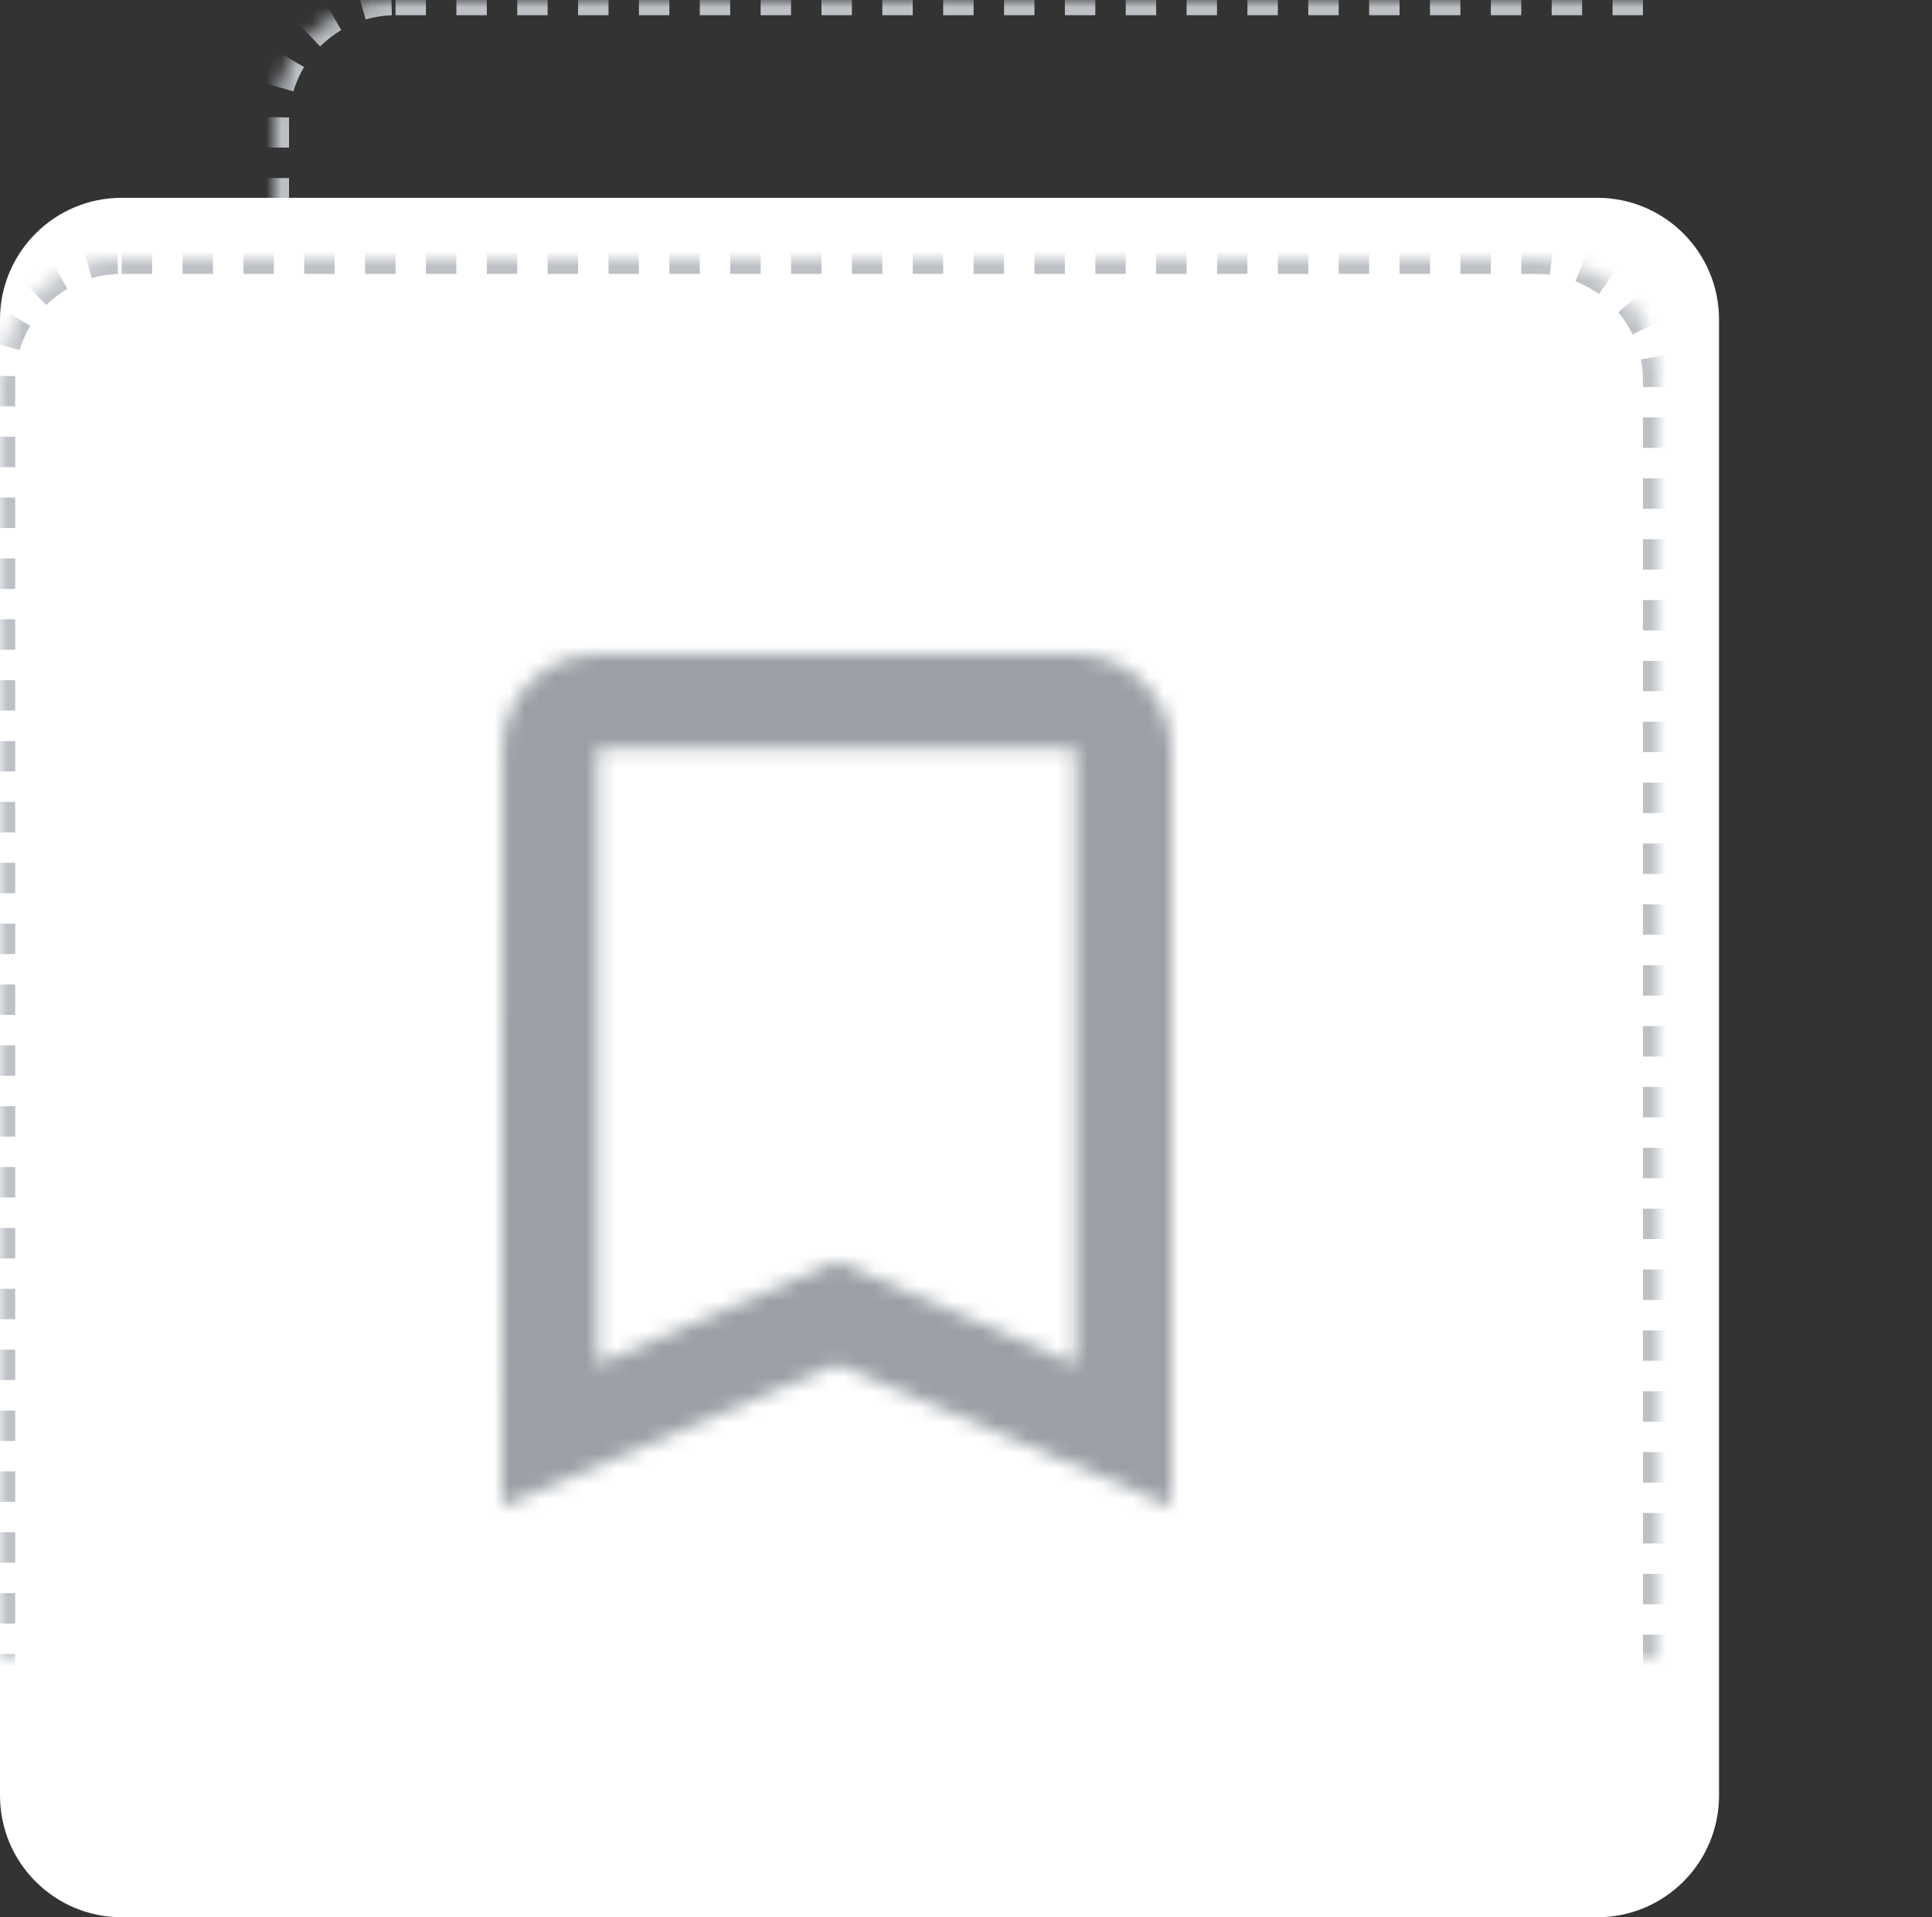 <?xml version="1.0" encoding="UTF-8"?>
<svg width="127px" height="126px" viewBox="0 0 127 126" version="1.1" xmlns="http://www.w3.org/2000/svg" xmlns:xlink="http://www.w3.org/1999/xlink">
    <rect x="0" y="0" width="127" height="126" fill="#333333" stroke="none"/>
    <!-- Generator: Sketch 49.3 (51167) - http://www.bohemiancoding.com/sketch -->
    <title>empty state - new</title>
    <desc>Created with Sketch.</desc>
    <defs>
        <path d="M26,0 L119,0 C123.418,-8.11624501e-16 127,3.582 127,8 L127,101 C127,105.418 123.418,109 119,109 L26,109 C21.582,109 18,105.418 18,101 L18,8 C18,3.582 21.582,8.11624501e-16 26,0 Z" id="path-1"></path>
        <mask id="mask-2" maskContentUnits="userSpaceOnUse" maskUnits="objectBoundingBox" x="0" y="0" width="109" height="109" fill="white">
            <use xlink:href="#path-1"></use>
        </mask>
        <path d="M8,17 L101,17 C105.418,17 109,20.582 109,25 L109,118 C109,122.418 105.418,126 101,126 L8,126 C3.582,126 5.41083001e-16,122.418 0,118 L0,25 C-5.41083001e-16,20.582 3.582,17 8,17 Z" id="path-3"></path>
        <mask id="mask-4" maskContentUnits="userSpaceOnUse" maskUnits="objectBoundingBox" x="0" y="0" width="109" height="109" fill="white">
            <use xlink:href="#path-3"></use>
        </mask>
        <path d="M37.714,0 L6.286,0 C2.829,0 0.031,2.8 0.031,6.222 L0,56 L22,46.667 L44,56 L44,6.222 C44,2.8 41.171,0 37.714,0 Z M37.714,46.667 L22,39.884 L6.286,46.667 L6.286,6.222 L37.714,6.222 L37.714,46.667 Z" id="path-5"></path>
    </defs>
    <g id="update-10/2018" stroke="none" stroke-width="1" fill="none" fill-rule="evenodd">
        <g id="Empty-Landing" transform="translate(-123, -131)">
            <g id="empty-state---new" transform="translate(123, 131)">
                <use id="Rectangle-2" stroke="#BDC1C6" mask="url(#mask-2)" stroke-width="2" stroke-dasharray="2" xlink:href="#path-1"></use>
                <path d="M8,13 L105,13 C109.418,13 113,16.582 113,21 L113,118 C113,122.418 109.418,126 105,126 L8,126 C3.582,126 5.41083001e-16,122.418 0,118 L0,21 C-5.41083001e-16,16.582 3.582,13 8,13 Z" id="Rectangle-2" fill="#FFFFFF"></path>
                <use id="Rectangle-2" stroke="#BDC1C6" mask="url(#mask-4)" stroke-width="2" fill="#FFFFFF" stroke-dasharray="2" xlink:href="#path-3"></use>
                <g id="bookmark" transform="translate(33, 43)">
                    <mask id="mask-6" fill="white">
                        <use xlink:href="#path-5"></use>
                    </mask>
                    <g id="ic_turned_in_not_24px" fill-rule="nonzero"></g>
                    <g id="c/blue/500" mask="url(#mask-6)" fill="#9AA0A6">
                        <g transform="translate(-4.981, -3.294)" id="Rectangle">
                            <rect x="0" y="0" width="51" height="60"></rect>
                        </g>
                    </g>
                </g>
            </g>
        </g>
    </g>
</svg>
